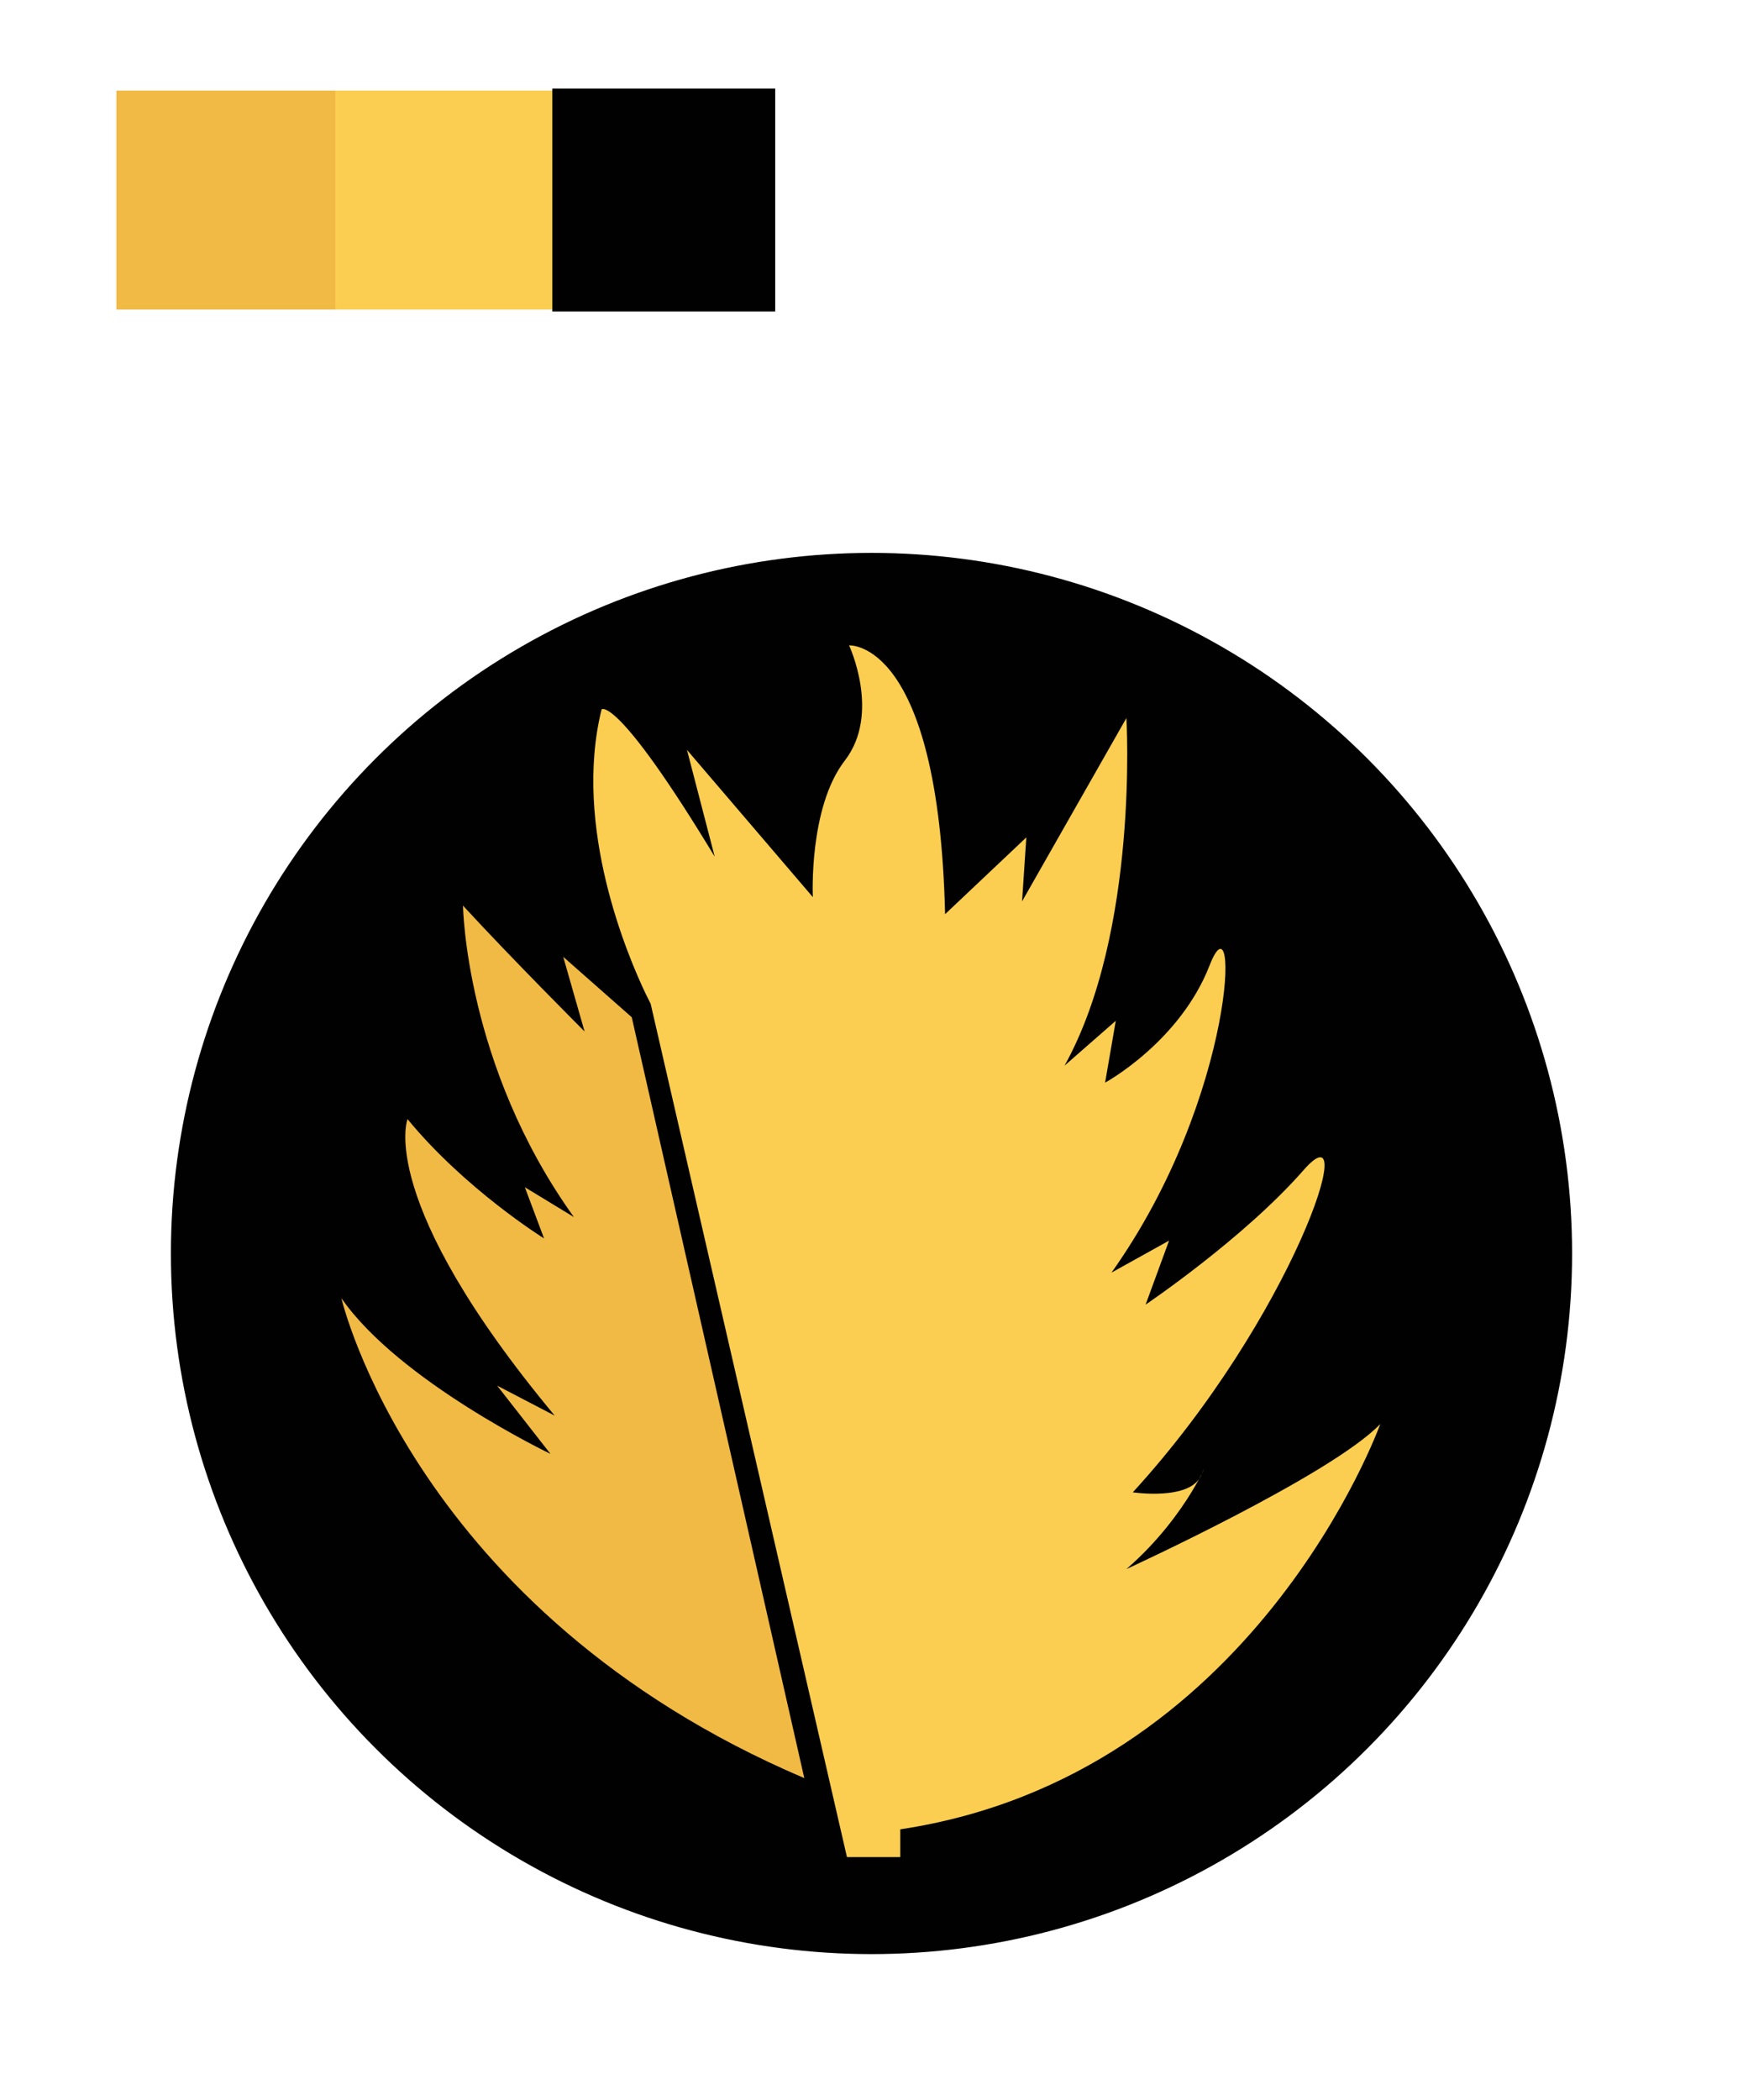<svg id="Layer_1" data-name="Layer 1" xmlns="http://www.w3.org/2000/svg" viewBox="0 0 538.9 649.24"><defs><style>.cls-1{fill:#010101;stroke:#010101;stroke-miterlimit:10;stroke-width:1.22px;}.cls-2{fill:#fbce51;}.cls-3{fill:#f1ba45;}</style></defs><title>Artboard 3</title><circle class="cls-1" cx="269.45" cy="387.55" r="216"/><path class="cls-2" d="M261.86,574.16h16.49v-8.58c109.49-16.49,148.4-125.31,148.4-125.31-15.17,15.83-78.49,44.85-78.49,44.85,19.79-17.15,26.39-36.94,23.09-29s-21.11,5.27-21.11,5.27c49.47-54.08,71.23-120.69,52.77-99.59s-48.81,41.55-48.81,41.55l7.25-19.78-17.8,9.89c38.91-54.74,39.57-118.72,30.34-95s-32.32,36.27-32.32,36.27l3.3-19.12-15.83,13.85C352.22,287.92,348.26,222,348.26,222L316,278.68l1.32-19.78L292.2,282.64c-2-85.08-29.68-83.1-29.68-83.1s9.9,21.1-1.32,35.61-9.89,42.21-9.89,42.21L212.4,231.85l8.57,33C190.63,214.71,186,219.32,186,219.32c-9,36.36,8.18,76.5,13.6,87.87,1,2,1.57,3.15,1.57,3.15"/><path class="cls-3" d="M195.32,314.5l-21.18-18.67,6.6,23.08S158.32,296.49,143.15,280c0,0,.66,49.47,34.29,96.29l-15.17-9.23,5.94,15.83S143.81,367.72,126,346c0,0-9.9,25.07,45.51,91.68L153.7,428.4l16.49,21.1s-46.83-22.42-64.64-48.14c0,0,22.43,96.95,143.12,148.39"/><rect class="cls-2" x="103.69" y="28" width="67.69" height="67.69"/><rect class="cls-3" x="36" y="28" width="67.69" height="67.69"/><rect class="cls-1" x="171.38" y="28" width="67.69" height="67.69"/></svg>
